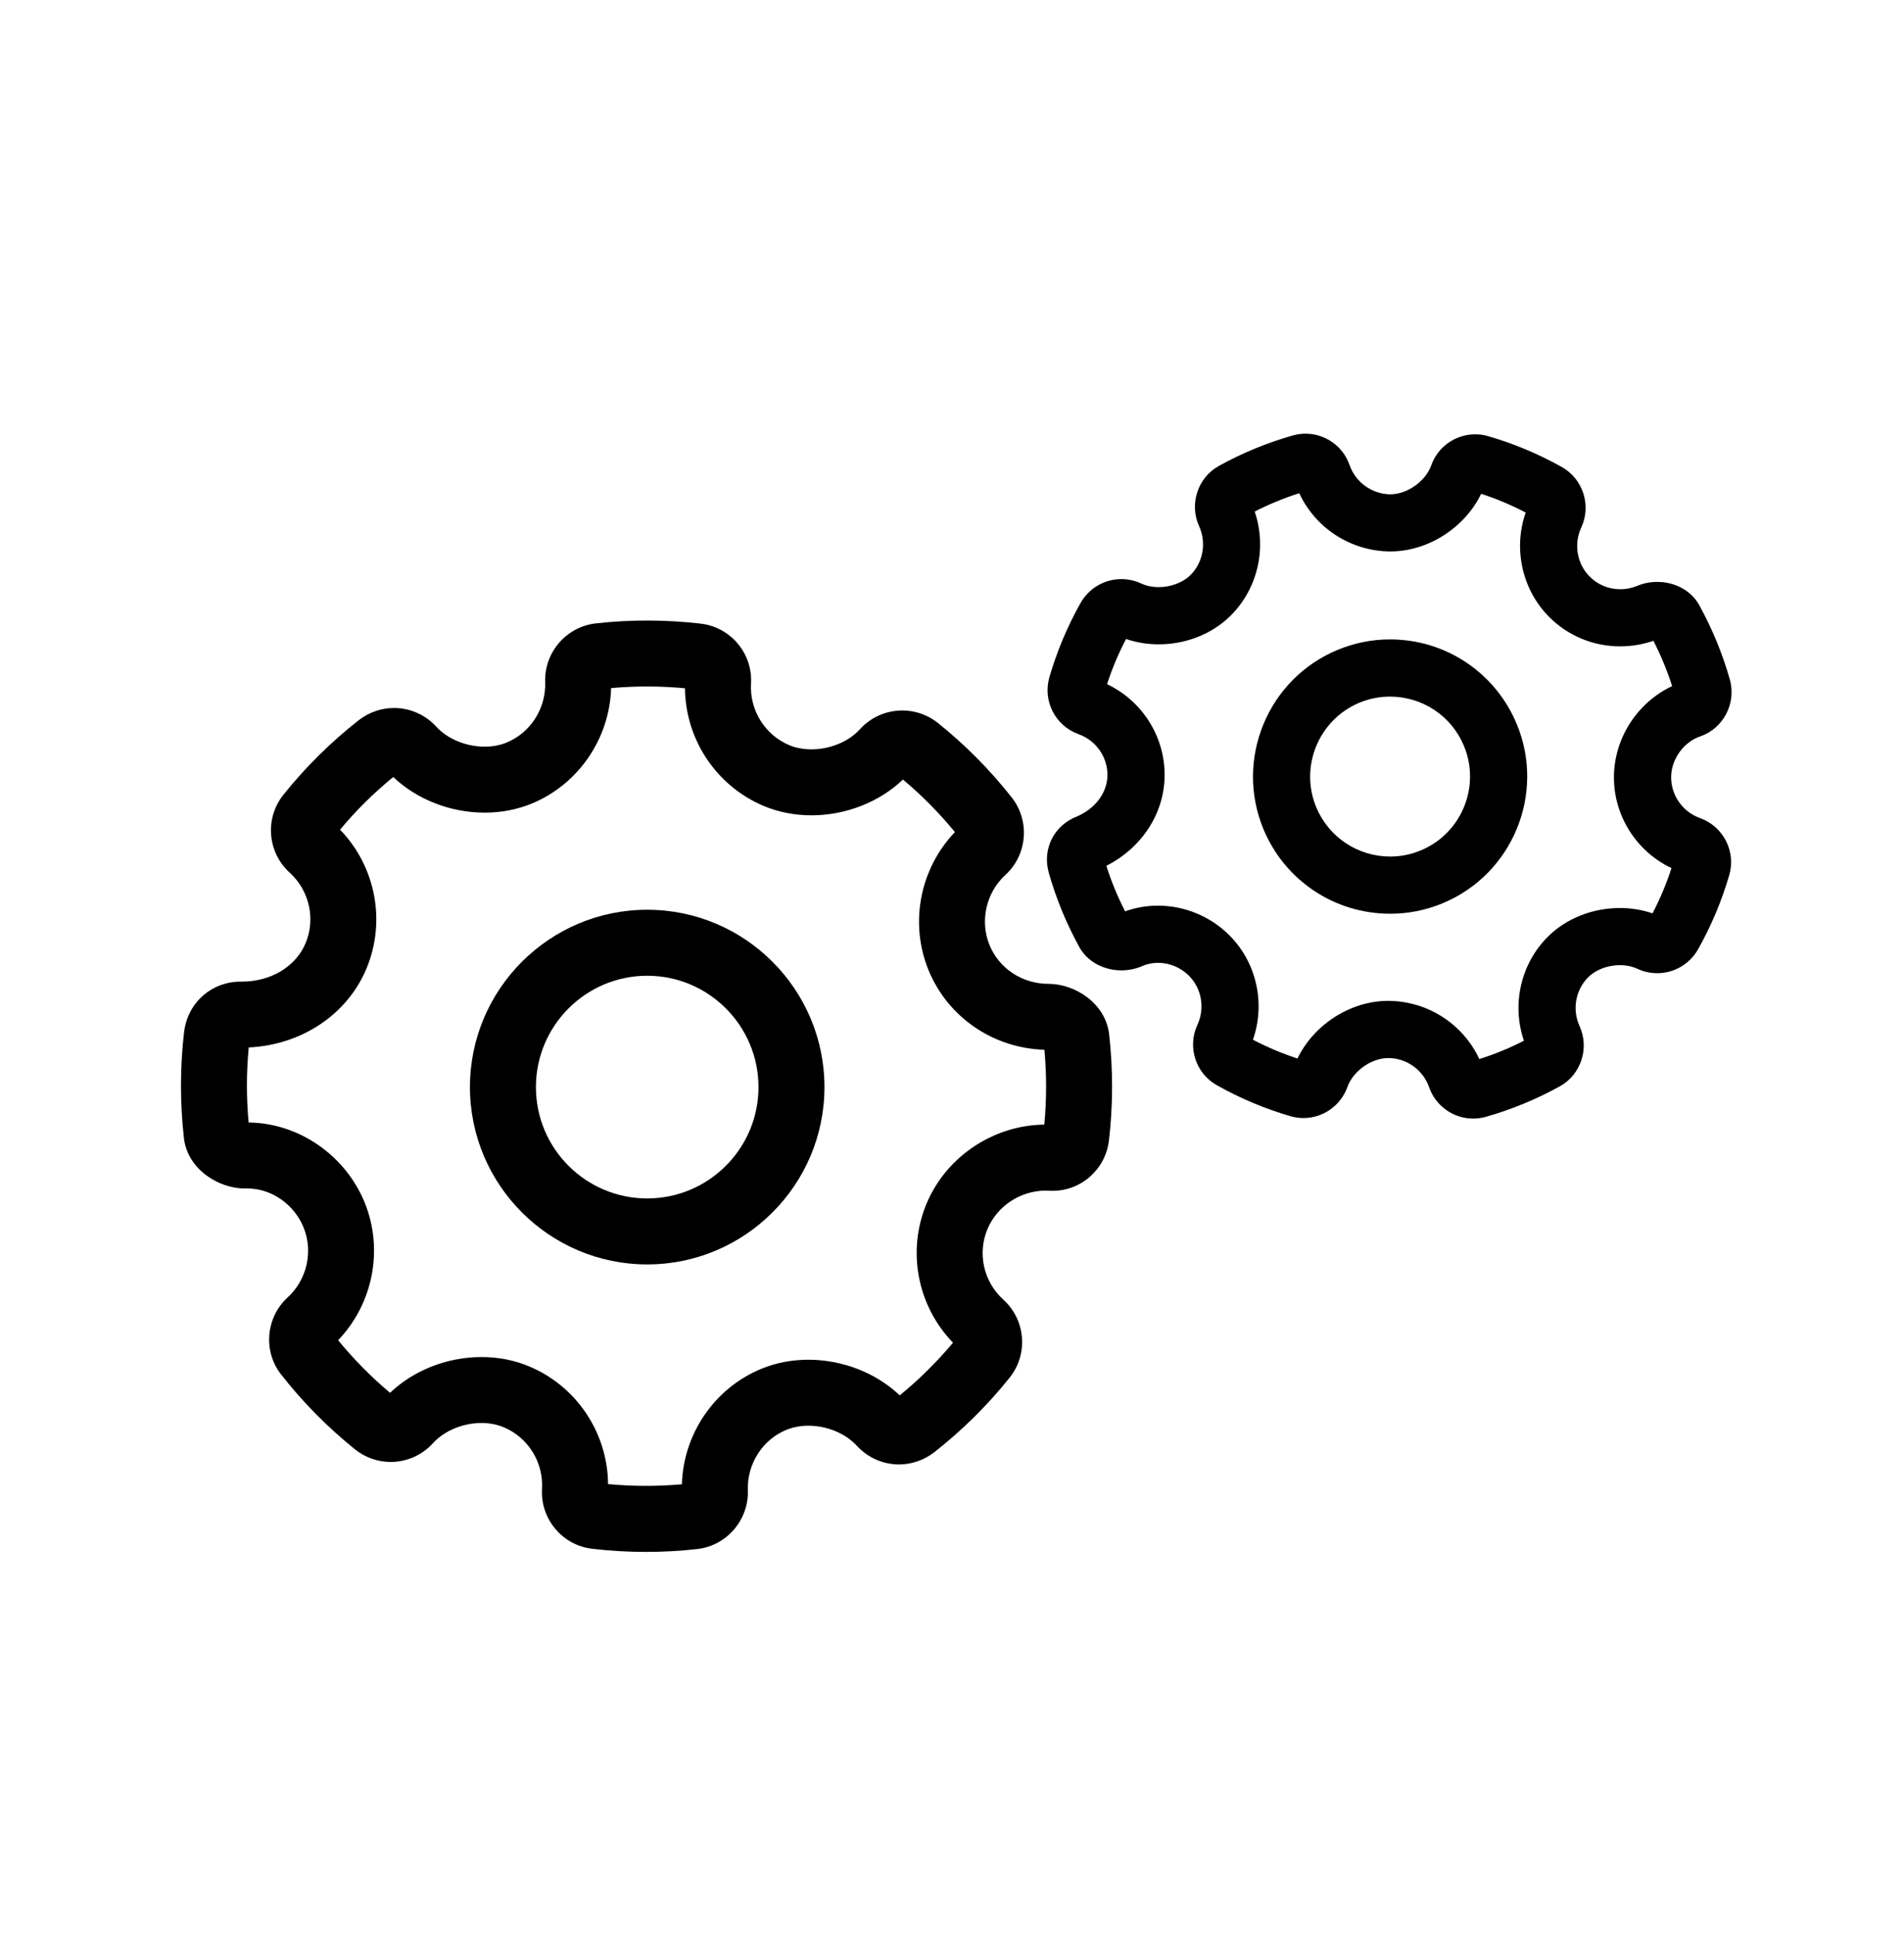 <?xml version="1.0" encoding="utf-8"?>
<!-- Generator: Adobe Illustrator 16.0.0, SVG Export Plug-In . SVG Version: 6.00 Build 0)  -->
<!DOCTYPE svg PUBLIC "-//W3C//DTD SVG 1.1//EN" "http://www.w3.org/Graphics/SVG/1.1/DTD/svg11.dtd">
<svg version="1.1" id="Слой_1" xmlns="http://www.w3.org/2000/svg" xmlns:xlink="http://www.w3.org/1999/xlink" x="0px" y="0px"
	 width="61.25px" height="62.224px" viewBox="0 0 61.25 62.224" enable-background="new 0 0 61.25 62.224" xml:space="preserve">
<path d="M33.731,31.641c-0.844,0-1.59-0.49-1.899-1.248c-0.317-0.777-0.111-1.686,0.512-2.256c0.706-0.646,0.794-1.738,0.203-2.49
	c-0.702-0.891-1.502-1.697-2.375-2.396c-0.323-0.26-0.73-0.402-1.146-0.402c-0.519,0-1.015,0.219-1.363,0.604
	c-0.36,0.398-0.957,0.646-1.559,0.646c-0.255,0-0.503-0.045-0.712-0.133c-0.786-0.33-1.281-1.127-1.232-1.98
	c0.057-0.969-0.654-1.818-1.62-1.93c-1.117-0.129-2.257-0.133-3.37-0.008c-0.948,0.104-1.665,0.932-1.632,1.887
	c0.03,0.848-0.472,1.633-1.247,1.949c-0.206,0.084-0.447,0.129-0.697,0.129c-0.601,0-1.199-0.246-1.562-0.646
	c-0.347-0.379-0.841-0.598-1.356-0.598c-0.408,0-0.809,0.139-1.133,0.391c-0.9,0.705-1.715,1.512-2.423,2.396
	c-0.606,0.754-0.521,1.854,0.198,2.508c0.635,0.576,0.841,1.49,0.511,2.273c-0.312,0.746-1.111,1.229-2.036,1.232
	c-0.97-0.021-1.755,0.666-1.871,1.621c-0.131,1.123-0.133,2.268-0.006,3.406c0.113,1.004,1.108,1.627,1.967,1.627l0.072-0.002
	c0.775,0,1.502,0.504,1.809,1.25c0.319,0.775,0.112,1.684-0.513,2.258c-0.705,0.645-0.792,1.74-0.202,2.482
	c0.693,0.885,1.49,1.691,2.37,2.4c0.325,0.262,0.733,0.406,1.149,0.406c0.518,0,1.014-0.221,1.362-0.605
	c0.362-0.398,0.96-0.648,1.56-0.648c0.255,0,0.502,0.047,0.714,0.137c0.785,0.328,1.281,1.125,1.232,1.977
	c-0.057,0.973,0.655,1.82,1.619,1.932c0.567,0.066,1.148,0.1,1.726,0.1c0.548,0,1.101-0.031,1.645-0.092
	c0.947-0.104,1.664-0.934,1.632-1.889c-0.03-0.848,0.47-1.631,1.245-1.947c0.208-0.084,0.451-0.131,0.701-0.131
	c0.6,0,1.197,0.248,1.563,0.65c0.348,0.377,0.841,0.596,1.354,0.596c0.405,0,0.805-0.139,1.132-0.391
	c0.896-0.703,1.711-1.508,2.423-2.396c0.608-0.756,0.521-1.857-0.196-2.51c-0.638-0.574-0.844-1.488-0.514-2.273
	c0.309-0.736,1.052-1.23,1.855-1.236l0.133,0.004c0.037,0.002,0.074,0.002,0.109,0.002c0.924,0,1.701-0.695,1.811-1.621
	c0.132-1.125,0.134-2.27,0.007-3.406C35.566,32.262,34.58,31.641,33.731,31.641 M33.594,36.168
	c-1.637,0.016-3.155,1.031-3.786,2.537c-0.641,1.527-0.297,3.293,0.849,4.477c-0.518,0.617-1.094,1.188-1.713,1.693
	c-0.761-0.723-1.84-1.146-2.94-1.146c-0.53,0-1.037,0.098-1.504,0.289c-1.513,0.619-2.517,2.092-2.564,3.717
	c-0.791,0.07-1.591,0.068-2.375-0.006c-0.015-1.648-1.009-3.146-2.538-3.785c-0.476-0.201-0.991-0.301-1.534-0.301
	c-1.103,0-2.182,0.426-2.941,1.15c-0.609-0.51-1.168-1.078-1.671-1.691c1.126-1.176,1.47-2.924,0.85-4.438
	c-0.626-1.52-2.121-2.547-3.729-2.564c-0.075-0.809-0.073-1.619,0.004-2.414c1.695-0.08,3.165-1.055,3.783-2.527
	c0.642-1.529,0.298-3.295-0.846-4.477c0.514-0.617,1.089-1.184,1.712-1.693c0.76,0.723,1.84,1.146,2.943,1.146
	c0.529,0,1.034-0.098,1.501-0.287c1.511-0.619,2.515-2.092,2.564-3.719c0.789-0.07,1.586-0.068,2.376,0.006
	c0.014,1.645,1.007,3.143,2.537,3.787c0.475,0.197,0.991,0.299,1.532,0.299c1.105,0,2.185-0.426,2.943-1.15
	c0.604,0.504,1.165,1.072,1.672,1.689c-1.125,1.176-1.469,2.924-0.85,4.438c0.621,1.516,2.077,2.512,3.729,2.563
	C33.672,34.565,33.67,35.372,33.594,36.168"/>
<path d="M20.82,29.258c-3.145,0-5.702,2.559-5.702,5.703s2.557,5.703,5.702,5.703c3.144,0,5.702-2.559,5.702-5.703
	S23.963,29.258,20.82,29.258 M20.82,38.542c-1.975,0-3.58-1.605-3.58-3.58s1.605-3.582,3.58-3.582c1.974,0,3.58,1.607,3.58,3.582
	S22.793,38.542,20.82,38.542"/>
<path d="M44.713,20.563c-0.578,0-1.146,0.115-1.685,0.338c-2.246,0.932-3.315,3.518-2.384,5.764
	c0.686,1.652,2.287,2.721,4.078,2.721c0.58,0,1.146-0.113,1.685-0.336c2.247-0.932,3.317-3.518,2.386-5.764
	C48.106,21.633,46.506,20.563,44.713,20.563 M45.703,27.35c-0.314,0.131-0.644,0.197-0.98,0.197c-1.045,0-1.98-0.623-2.381-1.586
	c-0.543-1.311,0.082-2.818,1.391-3.363c0.314-0.129,0.645-0.195,0.98-0.195c1.047,0,1.981,0.623,2.381,1.586
	C47.637,25.299,47.014,26.807,45.703,27.35"/>
<path d="M54.691,26.311c-0.559-0.199-0.934-0.729-0.932-1.318c0.002-0.541,0.354-1.066,0.857-1.281l0.09-0.033
	c0.734-0.256,1.157-1.066,0.941-1.826c-0.233-0.826-0.566-1.633-0.986-2.395c-0.254-0.459-0.771-0.744-1.35-0.744
	c-0.217,0-0.434,0.041-0.627,0.121c-0.181,0.076-0.369,0.115-0.563,0.115c-0.374,0-0.723-0.146-0.982-0.406
	c-0.41-0.414-0.519-1.049-0.271-1.58c0.331-0.709,0.057-1.563-0.627-1.945c-0.753-0.422-1.549-0.756-2.366-0.991
	c-0.135-0.041-0.276-0.061-0.418-0.061c-0.634,0-1.203,0.4-1.415,0.999c-0.182,0.513-0.773,0.931-1.316,0.931
	c-0.59-0.006-1.117-0.383-1.312-0.942c-0.209-0.603-0.778-1.008-1.417-1.008c-0.141,0-0.277,0.02-0.413,0.058
	c-0.823,0.235-1.622,0.563-2.368,0.976c-0.684,0.375-0.966,1.227-0.643,1.938c0.244,0.535,0.132,1.17-0.279,1.578
	c-0.24,0.238-0.631,0.385-1.02,0.385c-0.205,0-0.399-0.041-0.563-0.117c-0.201-0.094-0.416-0.141-0.637-0.141
	c-0.541,0-1.042,0.291-1.311,0.764c-0.427,0.758-0.764,1.563-1.004,2.389c-0.222,0.762,0.189,1.566,0.936,1.834
	c0.561,0.199,0.933,0.729,0.931,1.318c-0.003,0.559-0.389,1.078-0.985,1.33c-0.736,0.287-1.117,1.045-0.902,1.811
	c0.234,0.826,0.566,1.633,0.986,2.395c0.254,0.457,0.771,0.742,1.35,0.742c0.223,0,0.443-0.043,0.639-0.125l0.022-0.01
	c0.161-0.07,0.335-0.107,0.518-0.107c0.369,0,0.732,0.152,0.995,0.416c0.409,0.412,0.518,1.045,0.27,1.58
	c-0.33,0.709-0.053,1.563,0.625,1.939c0.744,0.42,1.539,0.754,2.365,0.996c0.137,0.039,0.278,0.061,0.422,0.061
	c0.631,0,1.199-0.4,1.414-0.998c0.182-0.514,0.771-0.932,1.316-0.932c0.589,0.002,1.117,0.381,1.313,0.939
	c0.209,0.602,0.779,1.008,1.418,1.008c0.139,0,0.277-0.02,0.41-0.057c0.42-0.119,0.838-0.266,1.242-0.434
	c0.385-0.158,0.764-0.342,1.128-0.543c0.685-0.375,0.966-1.227,0.642-1.939c-0.244-0.533-0.131-1.166,0.279-1.574
	c0.244-0.242,0.625-0.387,1.02-0.387c0.205,0,0.4,0.041,0.566,0.119c0.201,0.094,0.414,0.139,0.635,0.139
	c0.537,0,1.039-0.289,1.309-0.764c0.424-0.754,0.764-1.559,1.005-2.389C55.85,27.385,55.439,26.579,54.691,26.311 M53.161,29.374
	c-0.329-0.113-0.687-0.172-1.049-0.172c-0.882,0-1.724,0.334-2.314,0.918c-0.88,0.875-1.174,2.188-0.774,3.35
	c-0.225,0.115-0.452,0.221-0.684,0.316c-0.246,0.102-0.496,0.193-0.751,0.273c-0.526-1.127-1.663-1.867-2.934-1.871
	c-1.212,0-2.39,0.764-2.917,1.854c-0.493-0.162-0.973-0.363-1.432-0.604c0.406-1.162,0.123-2.475-0.754-3.355
	c-0.605-0.609-1.443-0.957-2.298-0.957c-0.366,0-0.723,0.061-1.06,0.184c-0.242-0.473-0.444-0.965-0.604-1.465
	c1.143-0.578,1.869-1.691,1.875-2.908c0.006-1.26-0.728-2.4-1.852-2.934c0.162-0.5,0.367-0.986,0.611-1.453
	c0.33,0.113,0.687,0.172,1.049,0.172c0.882,0,1.725-0.336,2.313-0.92c0.88-0.873,1.175-2.184,0.776-3.35
	c0.46-0.234,0.941-0.434,1.434-0.59c0.525,1.127,1.661,1.865,2.928,1.873c1.215,0,2.396-0.764,2.924-1.854
	c0.49,0.158,0.969,0.361,1.432,0.602c-0.404,1.16-0.122,2.473,0.752,3.355c0.609,0.611,1.421,0.949,2.289,0.949
	c0.365,0,0.723-0.061,1.068-0.178c0.242,0.471,0.443,0.959,0.602,1.457c-1.121,0.525-1.867,1.68-1.872,2.92
	c-0.006,1.258,0.728,2.4,1.851,2.932C53.609,28.42,53.402,28.909,53.161,29.374"/>
</svg>
